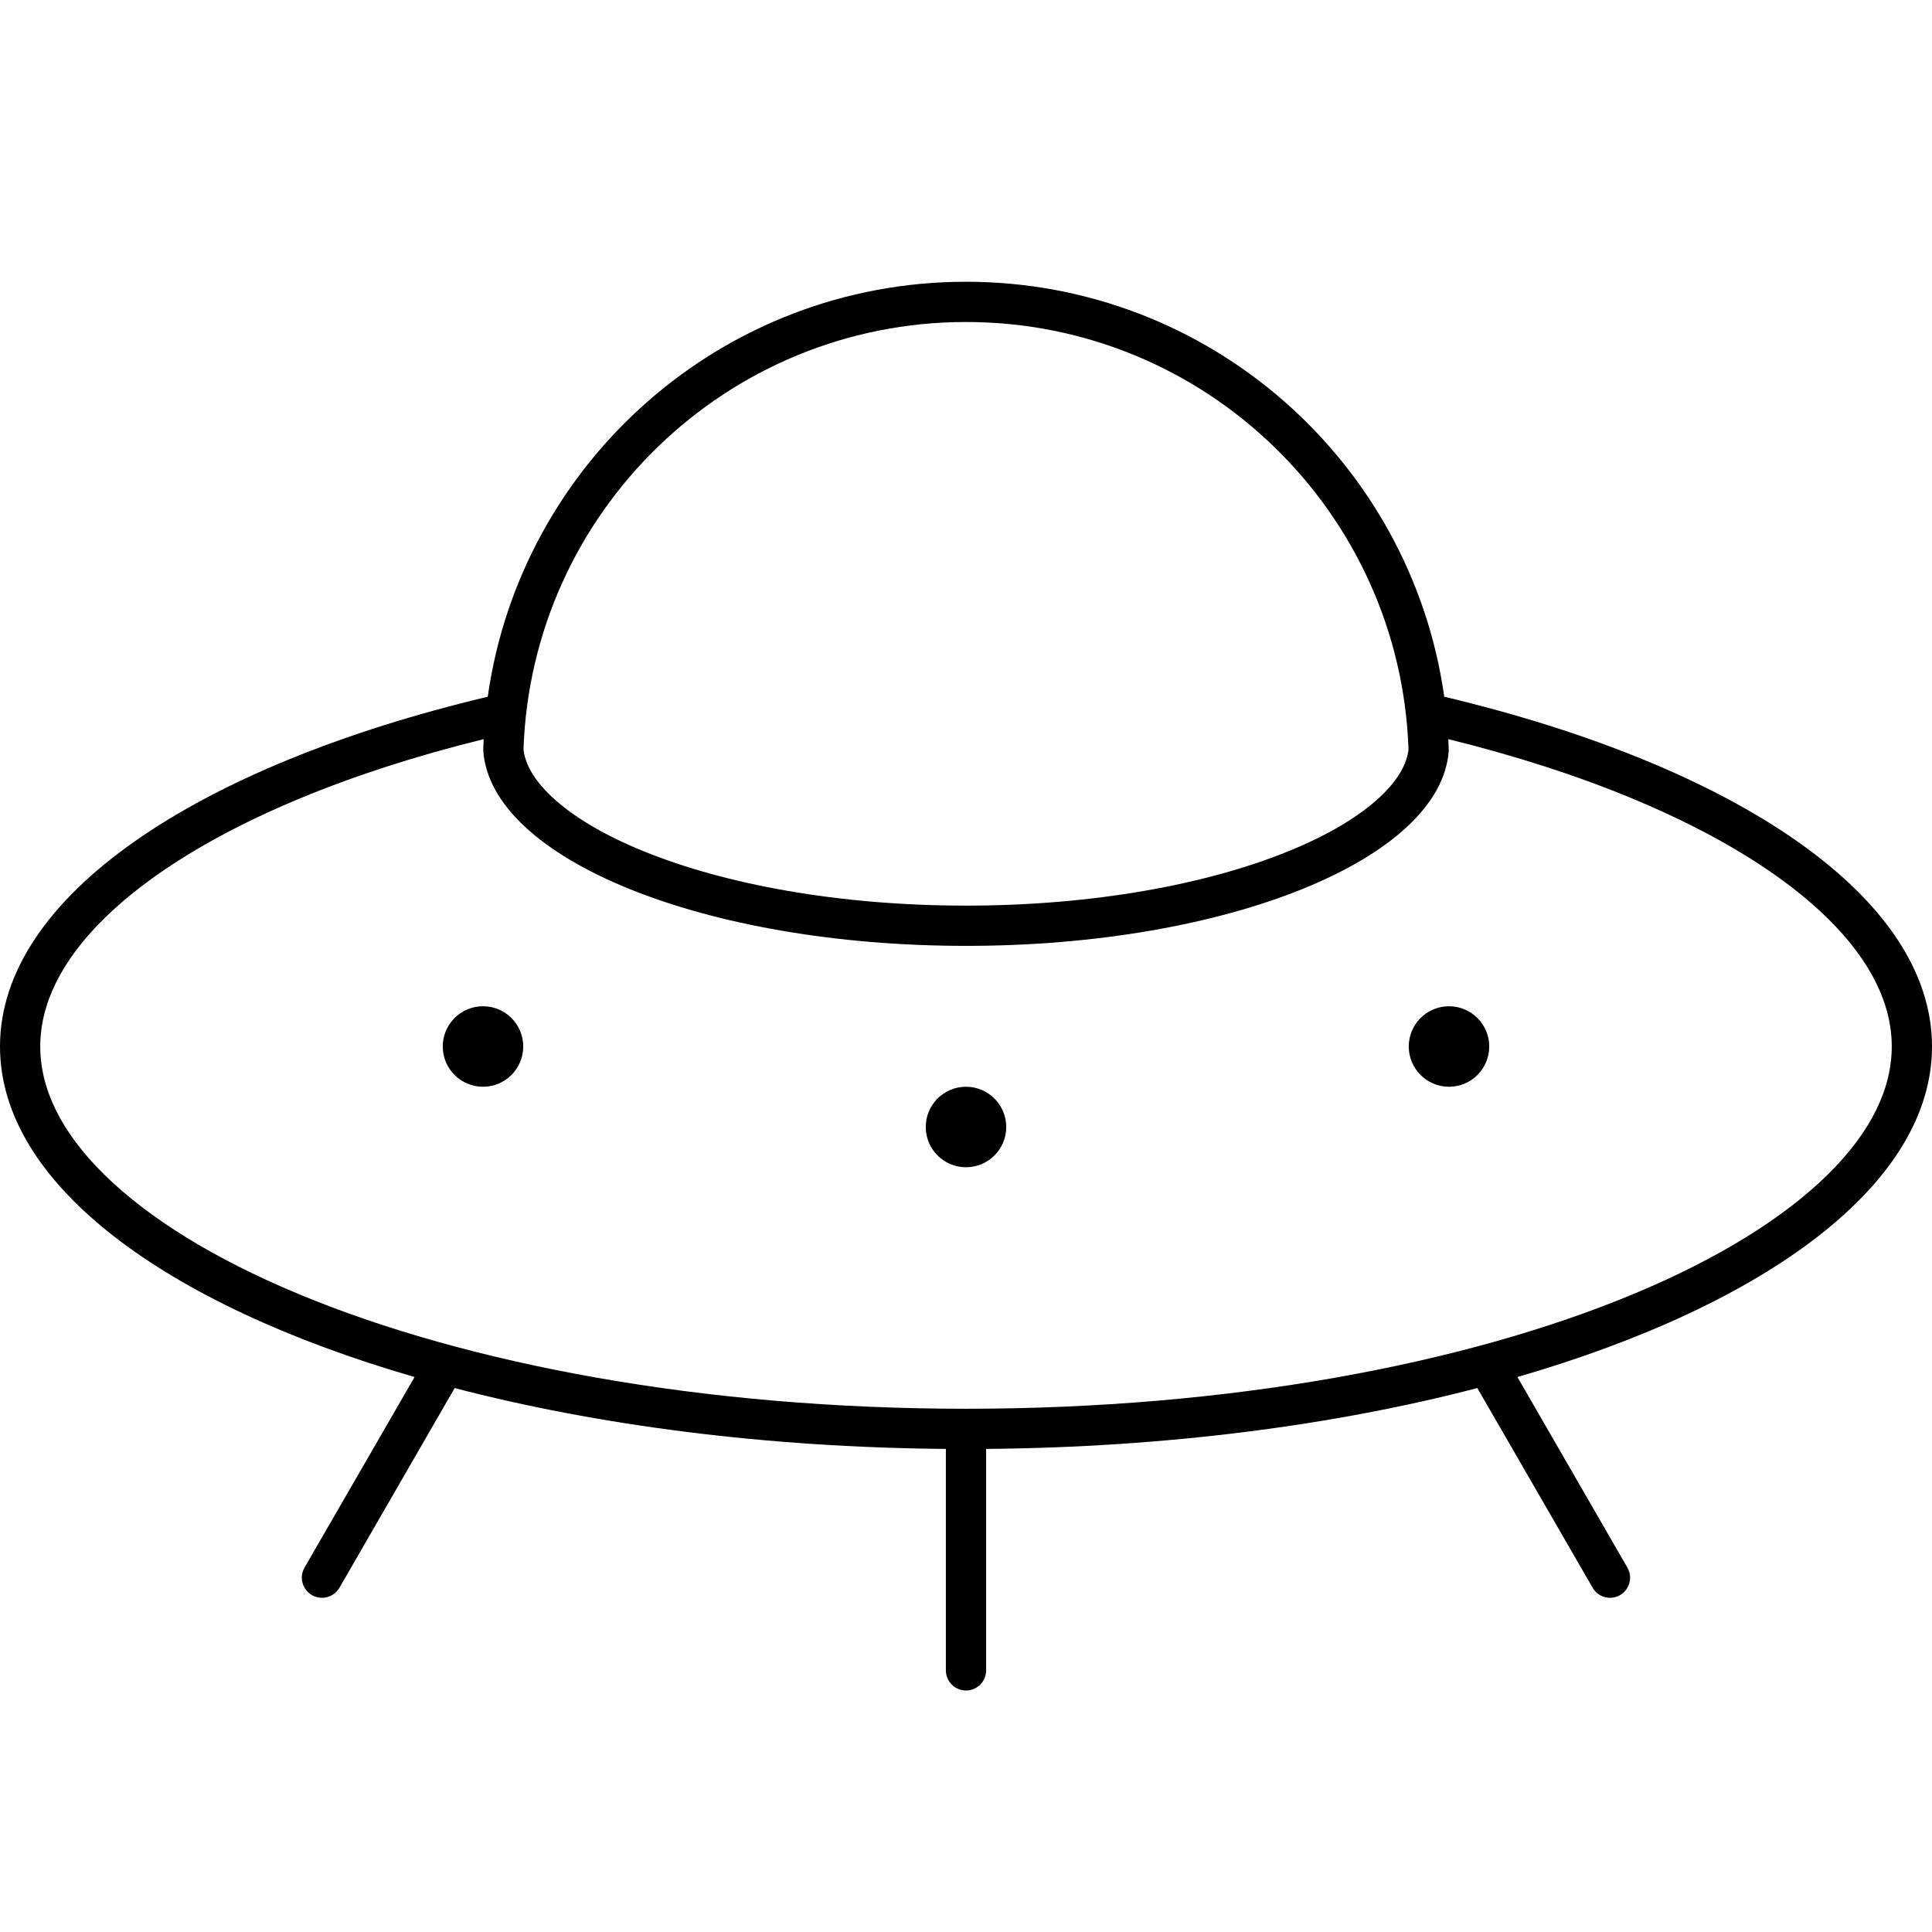 <svg width="24" height="24" viewBox="0 0 24 24" fill="none" xmlns="http://www.w3.org/2000/svg">
<path d="M12.5 14C12.5 14.276 12.276 14.5 12 14.5C11.724 14.5 11.5 14.276 11.5 14C11.5 13.724 11.724 13.5 12 13.5C12.276 13.5 12.5 13.724 12.5 14Z" fill="black"/>
<path d="M6 13.5C6.276 13.5 6.5 13.276 6.5 13C6.5 12.724 6.276 12.5 6 12.5C5.724 12.5 5.5 12.724 5.5 13C5.5 13.276 5.724 13.5 6 13.5Z" fill="black"/>
<path d="M18.5 13C18.5 13.276 18.276 13.5 18 13.5C17.724 13.5 17.5 13.276 17.5 13C17.5 12.724 17.724 12.5 18 12.5C18.276 12.5 18.5 12.724 18.5 13Z" fill="black"/>
<path fill-rule="evenodd" clip-rule="evenodd" d="M17.941 8.655C21.56 9.516 24 11.139 24 13C24 14.701 21.963 16.203 18.85 17.106L20.216 19.473C20.285 19.593 20.245 19.745 20.125 19.815C20.005 19.884 19.852 19.843 19.784 19.723L18.352 17.243C16.576 17.706 14.488 17.98 12.25 17.999V20.75C12.25 20.888 12.138 21 12 21C11.862 21 11.75 20.888 11.75 20.75V17.999C9.512 17.98 7.424 17.706 5.648 17.243L4.217 19.723C4.147 19.843 3.995 19.884 3.875 19.815C3.755 19.745 3.714 19.593 3.783 19.473L5.15 17.106C2.037 16.203 0 14.701 0 13C0 11.139 2.44 9.516 6.059 8.655C6.47 5.741 8.973 3.5 12 3.5C15.027 3.5 17.53 5.741 17.941 8.655ZM12 11.25C13.578 11.25 14.988 10.987 15.996 10.578C16.501 10.374 16.884 10.141 17.138 9.905C17.381 9.678 17.479 9.476 17.497 9.31C17.397 6.361 14.974 4 12 4C9.026 4 6.603 6.361 6.503 9.31C6.521 9.476 6.619 9.678 6.862 9.905C7.116 10.141 7.499 10.374 8.004 10.578C9.012 10.987 10.422 11.25 12 11.25ZM17.992 9.182C17.994 9.229 17.996 9.276 17.997 9.324C17.904 10.67 15.255 11.75 12 11.75C8.745 11.75 6.096 10.67 6.003 9.324C6.004 9.276 6.006 9.229 6.008 9.182C5.164 9.39 4.391 9.641 3.707 9.926C2.657 10.364 1.841 10.872 1.294 11.41C0.749 11.947 0.5 12.484 0.5 13C0.5 13.516 0.749 14.053 1.294 14.59C1.841 15.129 2.657 15.637 3.707 16.074C5.804 16.948 8.736 17.5 12 17.5C15.264 17.5 18.196 16.948 20.293 16.074C21.343 15.637 22.159 15.129 22.706 14.59C23.251 14.053 23.5 13.516 23.5 13C23.5 12.484 23.251 11.947 22.706 11.41C22.159 10.872 21.343 10.364 20.293 9.926C19.609 9.641 18.836 9.39 17.992 9.182Z" fill="black"/>
</svg>
